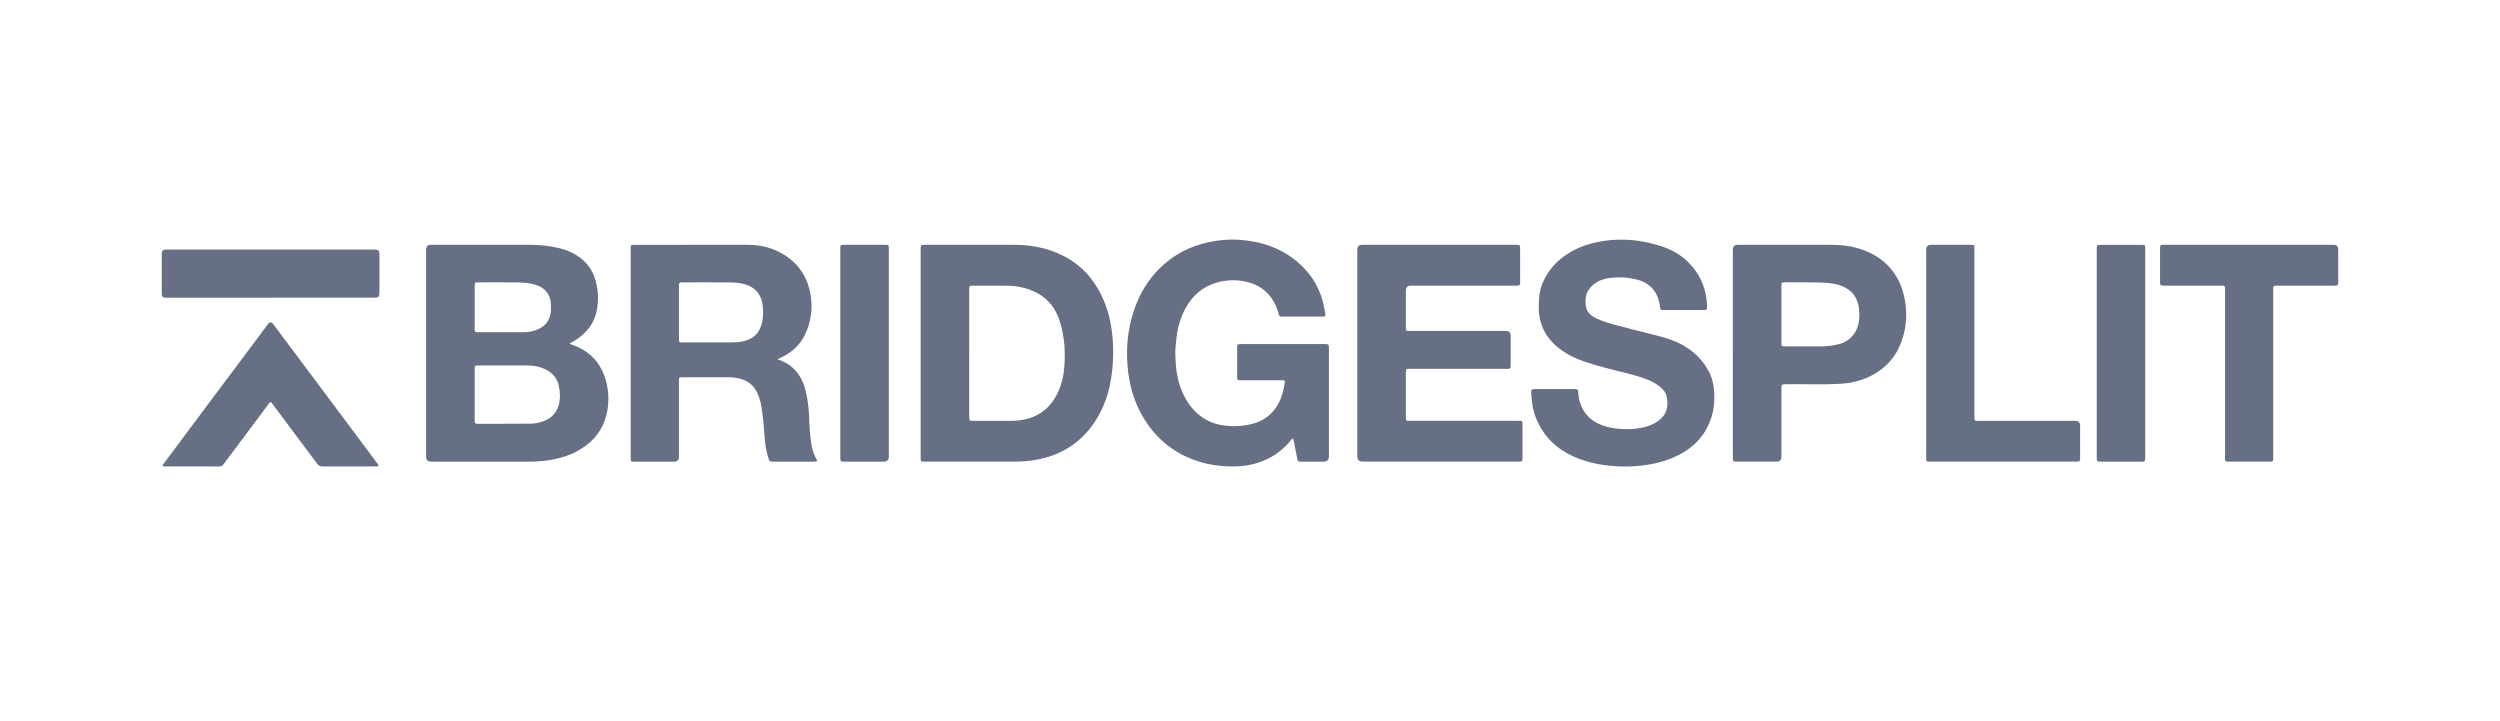 <svg width="170" height="49" viewBox="0 0 170 49" fill="none" xmlns="http://www.w3.org/2000/svg">
<path d="M38.738 23.357C38.852 23.437 38.952 23.457 39.044 23.493C40.328 23.992 41.043 24.95 41.292 26.276C41.402 26.86 41.393 27.448 41.276 28.03C41.055 29.138 40.433 29.963 39.476 30.549C38.856 30.929 38.176 31.144 37.465 31.273C36.963 31.363 36.456 31.393 35.944 31.392C33.732 31.389 31.52 31.391 29.309 31.391C29.087 31.391 28.975 31.28 28.975 31.06C28.975 26.366 28.975 21.672 28.975 16.977C28.975 16.757 29.085 16.646 29.305 16.646C31.531 16.646 33.756 16.646 35.981 16.646C36.687 16.646 37.386 16.712 38.072 16.885C38.599 17.017 39.084 17.24 39.513 17.574C40.033 17.98 40.353 18.523 40.519 19.154C40.686 19.79 40.707 20.434 40.586 21.082C40.448 21.826 40.059 22.417 39.474 22.887C39.255 23.063 39.017 23.212 38.736 23.355L38.738 23.357ZM34.326 28.818C34.326 28.818 34.326 28.814 34.326 28.811C34.916 28.811 35.505 28.817 36.095 28.809C36.411 28.805 36.719 28.737 37.015 28.619C37.588 28.392 37.919 27.971 38.032 27.374C38.103 26.995 38.081 26.616 37.999 26.239C37.889 25.727 37.59 25.366 37.123 25.133C36.75 24.946 36.354 24.855 35.94 24.853C34.808 24.848 33.675 24.85 32.543 24.85C32.283 24.85 32.279 24.855 32.278 25.125C32.278 26.261 32.278 27.398 32.278 28.534C32.278 28.581 32.28 28.628 32.28 28.674C32.283 28.762 32.325 28.812 32.415 28.815C32.475 28.817 32.535 28.818 32.596 28.818C33.172 28.818 33.748 28.818 34.325 28.818H34.326ZM34.124 22.591C34.634 22.591 35.143 22.594 35.652 22.588C36.011 22.584 36.356 22.508 36.679 22.345C37.089 22.138 37.337 21.811 37.429 21.362C37.474 21.136 37.473 20.909 37.463 20.683C37.437 20.057 37.087 19.596 36.494 19.391C36.07 19.245 35.628 19.211 35.187 19.205C34.289 19.193 33.391 19.2 32.494 19.202C32.293 19.202 32.28 19.216 32.28 19.423C32.279 20.399 32.279 21.375 32.28 22.351C32.28 22.58 32.291 22.591 32.517 22.591C33.053 22.593 33.589 22.591 34.125 22.591L34.124 22.591Z" fill="#666F84"/>
<path d="M62.605 24.023C62.605 21.682 62.605 19.341 62.605 17.001C62.605 16.607 62.617 16.648 62.955 16.648C64.979 16.648 67.003 16.646 69.028 16.648C70.01 16.648 70.961 16.819 71.871 17.196C73.124 17.717 74.075 18.577 74.729 19.76C75.214 20.637 75.492 21.581 75.614 22.575C75.692 23.214 75.716 23.855 75.683 24.496C75.618 25.728 75.398 26.931 74.825 28.037C73.885 29.851 72.399 30.937 70.376 31.28C69.919 31.357 69.458 31.39 68.996 31.39C66.965 31.39 64.934 31.39 62.902 31.39C62.606 31.39 62.605 31.389 62.605 31.083C62.605 28.729 62.605 26.375 62.605 24.021L62.605 24.023ZM65.906 24.023C65.906 25.434 65.906 26.844 65.906 28.255C65.906 28.322 65.904 28.389 65.909 28.455C65.918 28.581 65.942 28.604 66.066 28.615C66.113 28.619 66.16 28.617 66.207 28.617C67.058 28.617 67.91 28.617 68.76 28.617C68.962 28.617 69.161 28.605 69.362 28.578C70.62 28.405 71.484 27.729 71.989 26.571C72.332 25.785 72.408 24.958 72.403 24.119C72.402 23.786 72.387 23.451 72.34 23.119C72.255 22.528 72.143 21.945 71.892 21.398C71.593 20.744 71.137 20.237 70.491 19.906C69.87 19.588 69.21 19.436 68.517 19.429C67.746 19.421 66.975 19.424 66.205 19.424C65.909 19.424 65.908 19.425 65.908 19.73C65.908 21.161 65.908 22.591 65.908 24.023H65.906Z" fill="#666F84"/>
<path d="M52.869 24.431C53.291 24.57 53.637 24.756 53.929 25.032C54.328 25.411 54.589 25.874 54.736 26.398C54.914 27.032 54.994 27.68 55.02 28.338C55.049 29.026 55.069 29.714 55.211 30.392C55.271 30.676 55.359 30.946 55.504 31.198C55.596 31.358 55.578 31.39 55.388 31.391C54.925 31.395 54.463 31.392 54 31.392C53.524 31.392 53.048 31.393 52.572 31.392C52.342 31.392 52.327 31.38 52.256 31.168C52.089 30.669 52.022 30.152 51.988 29.631C51.944 28.97 51.885 28.312 51.777 27.658C51.707 27.234 51.585 26.825 51.346 26.458C51.124 26.117 50.814 25.899 50.427 25.785C50.149 25.704 49.866 25.656 49.575 25.655C48.516 25.654 47.458 25.654 46.398 25.653C46.372 25.653 46.344 25.655 46.318 25.654C46.22 25.652 46.166 25.692 46.169 25.796C46.17 25.857 46.169 25.917 46.169 25.977C46.169 27.675 46.169 29.373 46.169 31.073C46.169 31.286 46.062 31.392 45.847 31.393C44.975 31.393 44.104 31.393 43.233 31.393C43.186 31.393 43.138 31.394 43.092 31.393C42.909 31.386 42.891 31.366 42.886 31.177C42.885 31.09 42.886 31.003 42.886 30.916C42.886 26.282 42.886 21.648 42.886 17.014C42.886 16.637 42.858 16.649 43.243 16.649C45.777 16.649 48.31 16.652 50.844 16.648C51.617 16.647 52.351 16.804 53.033 17.162C54.239 17.796 54.937 18.803 55.134 20.141C55.268 21.047 55.14 21.925 54.738 22.759C54.426 23.404 53.942 23.875 53.315 24.209C53.18 24.281 53.041 24.346 52.87 24.432L52.869 24.431ZM48.237 23.283C48.753 23.283 49.269 23.283 49.785 23.282C50.007 23.282 50.227 23.268 50.445 23.227C51.232 23.078 51.679 22.644 51.833 21.863C51.901 21.513 51.905 21.162 51.868 20.806C51.79 20.037 51.36 19.521 50.613 19.318C50.26 19.221 49.897 19.208 49.537 19.205C48.511 19.195 47.486 19.202 46.46 19.202C46.414 19.202 46.366 19.203 46.319 19.205C46.224 19.209 46.169 19.253 46.17 19.354C46.17 19.394 46.17 19.434 46.17 19.475C46.17 20.658 46.17 21.842 46.17 23.025C46.17 23.072 46.17 23.118 46.172 23.165C46.175 23.238 46.217 23.275 46.287 23.279C46.348 23.283 46.408 23.283 46.468 23.283C47.058 23.283 47.648 23.283 48.237 23.283L48.237 23.283Z" fill="#666F84"/>
<path d="M87.921 29.814C87.832 29.844 87.803 29.909 87.761 29.958C87.337 30.46 86.848 30.882 86.257 31.175C85.569 31.517 84.836 31.695 84.069 31.715C83.027 31.742 82.009 31.6 81.036 31.214C79.588 30.639 78.484 29.664 77.704 28.32C77.158 27.381 76.845 26.365 76.715 25.291C76.539 23.849 76.652 22.435 77.127 21.057C77.49 20.005 78.037 19.064 78.829 18.273C79.791 17.313 80.948 16.718 82.278 16.451C82.904 16.326 83.539 16.262 84.176 16.3C85.709 16.391 87.113 16.841 88.288 17.863C89.23 18.681 89.82 19.709 90.052 20.937C90.076 21.068 90.099 21.2 90.118 21.332C90.142 21.504 90.119 21.529 89.94 21.529C89.403 21.529 88.868 21.529 88.331 21.529C88.009 21.529 87.688 21.53 87.365 21.529C86.956 21.526 87.019 21.568 86.903 21.19C86.818 20.914 86.705 20.651 86.551 20.406C86.162 19.787 85.605 19.39 84.906 19.199C84.151 18.993 83.39 19.011 82.645 19.244C81.731 19.531 81.07 20.132 80.614 20.965C80.265 21.603 80.075 22.288 79.996 23.006C79.953 23.392 79.909 23.778 79.923 24.166C79.953 24.984 80.034 25.794 80.357 26.56C80.618 27.177 80.963 27.734 81.485 28.172C81.97 28.58 82.524 28.828 83.148 28.92C83.778 29.013 84.404 28.995 85.026 28.855C86.099 28.613 86.796 27.955 87.155 26.928C87.258 26.63 87.325 26.323 87.36 26.009C87.374 25.882 87.362 25.868 87.24 25.859C87.187 25.855 87.133 25.857 87.079 25.857C86.207 25.857 85.336 25.857 84.465 25.857C84.411 25.857 84.358 25.859 84.304 25.856C84.156 25.847 84.126 25.823 84.126 25.675C84.123 24.973 84.123 24.27 84.126 23.568C84.126 23.429 84.155 23.408 84.292 23.398C84.339 23.395 84.386 23.397 84.433 23.397C86.297 23.397 88.16 23.397 90.023 23.397C90.366 23.397 90.367 23.398 90.367 23.742C90.367 26.17 90.367 28.597 90.367 31.025C90.367 31.271 90.247 31.393 90.008 31.393C89.505 31.393 89.003 31.394 88.5 31.393C88.265 31.393 88.252 31.385 88.207 31.159C88.131 30.785 88.058 30.411 87.986 30.036C87.972 29.965 87.96 29.893 87.921 29.815V29.814Z" fill="#666F84"/>
<path d="M92.296 24.004C92.296 21.664 92.296 19.323 92.296 16.982C92.296 16.759 92.405 16.648 92.624 16.648C96.096 16.648 99.569 16.648 103.041 16.648C103.381 16.648 103.369 16.636 103.369 16.98C103.369 17.682 103.369 18.384 103.369 19.086C103.369 19.147 103.367 19.207 103.367 19.267C103.367 19.365 103.315 19.415 103.22 19.419C103.14 19.424 103.059 19.424 102.979 19.424C100.633 19.424 98.286 19.424 95.94 19.424C95.713 19.424 95.599 19.538 95.599 19.764C95.599 20.58 95.599 21.396 95.599 22.212C95.599 22.258 95.597 22.306 95.6 22.352C95.609 22.481 95.628 22.499 95.757 22.508C95.79 22.51 95.823 22.508 95.857 22.508C98.042 22.508 100.228 22.508 102.413 22.507C102.621 22.507 102.725 22.609 102.725 22.814C102.725 23.476 102.725 24.138 102.725 24.8C102.725 25.081 102.723 25.083 102.426 25.083C100.428 25.083 98.43 25.083 96.433 25.083C96.231 25.083 96.03 25.081 95.829 25.083C95.615 25.085 95.6 25.1 95.599 25.311C95.597 25.98 95.599 26.649 95.599 27.318C95.599 27.659 95.599 28.001 95.599 28.341C95.599 28.615 95.6 28.616 95.883 28.616C97.043 28.616 98.203 28.616 99.362 28.616C100.622 28.616 101.882 28.616 103.142 28.616C103.203 28.616 103.263 28.614 103.323 28.616C103.507 28.624 103.528 28.642 103.528 28.831C103.53 29.614 103.53 30.396 103.528 31.178C103.528 31.366 103.507 31.383 103.319 31.389C103.265 31.39 103.212 31.389 103.158 31.389C99.659 31.389 96.159 31.389 92.66 31.389C92.417 31.389 92.295 31.267 92.295 31.023C92.295 28.682 92.295 26.342 92.295 24.001L92.296 24.004Z" fill="#666F84"/>
<path d="M114.476 21.081C114.027 21.081 113.578 21.082 113.129 21.081C112.913 21.08 112.906 21.07 112.881 20.86C112.849 20.607 112.791 20.36 112.689 20.125C112.419 19.503 111.92 19.162 111.282 19.005C110.645 18.848 109.996 18.816 109.346 18.921C108.84 19.002 108.402 19.216 108.085 19.635C108.045 19.688 108.005 19.743 107.97 19.799C107.766 20.13 107.761 20.842 107.963 21.173C108.12 21.431 108.373 21.57 108.638 21.689C108.993 21.85 109.364 21.967 109.74 22.068C110.614 22.301 111.491 22.523 112.369 22.741C113.018 22.903 113.667 23.075 114.269 23.383C115.105 23.811 115.755 24.427 116.199 25.254C116.434 25.692 116.533 26.168 116.564 26.66C116.603 27.281 116.545 27.888 116.343 28.48C115.998 29.485 115.353 30.245 114.441 30.781C113.625 31.26 112.733 31.512 111.801 31.639C111.188 31.722 110.571 31.746 109.956 31.709C108.789 31.639 107.657 31.414 106.614 30.851C105.583 30.294 104.85 29.471 104.428 28.379C104.267 27.965 104.18 27.532 104.155 27.089C104.146 26.936 104.11 26.784 104.125 26.629C104.137 26.494 104.16 26.469 104.296 26.457C104.342 26.453 104.39 26.454 104.436 26.454C105.288 26.454 106.139 26.454 106.99 26.454C107.044 26.454 107.097 26.456 107.151 26.459C107.254 26.462 107.306 26.508 107.316 26.618C107.335 26.81 107.344 27.004 107.39 27.194C107.568 27.91 107.969 28.447 108.636 28.781C109.1 29.012 109.595 29.124 110.105 29.163C110.614 29.201 111.125 29.19 111.627 29.088C112.036 29.005 112.429 28.871 112.769 28.615C113.329 28.192 113.466 27.713 113.343 26.998C113.282 26.648 113.03 26.414 112.758 26.21C112.471 25.995 112.147 25.852 111.811 25.731C111.413 25.587 111.007 25.474 110.596 25.374C109.659 25.146 108.723 24.912 107.806 24.61C107.177 24.404 106.586 24.122 106.059 23.719C105.135 23.013 104.639 22.089 104.634 20.912C104.631 20.352 104.673 19.8 104.885 19.277C105.243 18.39 105.859 17.72 106.667 17.217C107.414 16.753 108.236 16.503 109.101 16.377C110.412 16.187 111.695 16.335 112.95 16.736C113.634 16.955 114.258 17.298 114.774 17.802C115.48 18.494 115.914 19.331 116.038 20.318C116.059 20.49 116.082 20.662 116.08 20.837C116.078 21.063 116.067 21.08 115.846 21.082C115.612 21.084 115.377 21.082 115.143 21.082C114.921 21.082 114.7 21.082 114.479 21.082L114.476 21.081Z" fill="#666F84"/>
<path d="M117.833 24.022C117.833 21.674 117.833 19.327 117.833 16.979C117.833 16.759 117.944 16.648 118.164 16.648C120.289 16.648 122.415 16.648 124.54 16.648C125.277 16.648 125.996 16.742 126.692 16.995C127.706 17.365 128.506 17.992 129.034 18.941C129.29 19.401 129.44 19.901 129.533 20.417C129.735 21.529 129.601 22.604 129.131 23.63C128.775 24.406 128.2 24.993 127.463 25.427C126.749 25.849 125.969 26.046 125.149 26.096C123.931 26.169 122.71 26.112 121.49 26.127C121.136 26.132 121.135 26.128 121.135 26.477C121.135 28.002 121.135 29.526 121.135 31.052C121.135 31.277 121.026 31.39 120.806 31.39C119.921 31.39 119.036 31.39 118.151 31.39C118.098 31.39 118.044 31.393 117.99 31.388C117.868 31.377 117.845 31.352 117.836 31.225C117.831 31.158 117.834 31.091 117.834 31.024C117.834 28.69 117.834 26.356 117.834 24.021L117.833 24.022ZM121.135 21.376C121.135 22.004 121.135 22.632 121.135 23.26C121.135 23.32 121.135 23.381 121.141 23.44C121.147 23.51 121.188 23.548 121.258 23.553C121.299 23.555 121.339 23.556 121.379 23.556C122.196 23.556 123.014 23.556 123.831 23.555C124.2 23.554 124.566 23.51 124.926 23.429C125.182 23.372 125.43 23.287 125.646 23.132C126.076 22.823 126.316 22.399 126.399 21.879C126.455 21.538 126.452 21.2 126.394 20.861C126.304 20.336 126.052 19.912 125.591 19.621C125.285 19.427 124.947 19.331 124.593 19.276C124.201 19.216 123.806 19.21 123.412 19.203C122.756 19.192 122.099 19.2 121.442 19.2C121.395 19.2 121.348 19.198 121.301 19.201C121.163 19.209 121.145 19.227 121.137 19.37C121.134 19.423 121.135 19.477 121.135 19.53C121.135 20.145 121.135 20.76 121.135 21.374V21.376Z" fill="#666F84"/>
<path d="M152.936 16.648C154.854 16.648 156.77 16.648 158.688 16.648C158.895 16.648 158.999 16.751 159 16.957C159 17.672 159 18.388 159 19.103C159 19.164 158.998 19.223 158.997 19.284C158.994 19.363 158.951 19.408 158.874 19.416C158.8 19.422 158.726 19.424 158.653 19.424C157.392 19.424 156.133 19.424 154.872 19.424C154.582 19.424 154.58 19.424 154.58 19.709C154.58 23.481 154.58 27.253 154.58 31.025C154.58 31.407 154.61 31.391 154.204 31.391C153.353 31.391 152.502 31.391 151.65 31.391C151.61 31.391 151.57 31.391 151.529 31.391C151.321 31.386 151.302 31.369 151.301 31.158C151.299 30.796 151.301 30.436 151.301 30.074C151.301 26.637 151.301 23.2 151.301 19.763C151.301 19.422 151.33 19.424 150.96 19.424C149.706 19.424 148.452 19.424 147.199 19.424C146.887 19.424 146.883 19.419 146.883 19.112C146.883 18.39 146.883 17.667 146.883 16.945C146.883 16.905 146.881 16.865 146.884 16.825C146.895 16.675 146.915 16.655 147.066 16.648C147.133 16.644 147.201 16.646 147.267 16.646C149.157 16.646 151.048 16.646 152.938 16.646L152.936 16.648Z" fill="#666F84"/>
<path d="M130.98 24.01C130.98 21.663 130.98 19.316 130.98 16.968C130.98 16.755 131.086 16.648 131.3 16.648C132.185 16.648 133.07 16.648 133.955 16.648C133.975 16.648 133.995 16.648 134.015 16.648C134.252 16.651 134.261 16.657 134.261 16.9C134.261 18.237 134.261 19.574 134.261 20.912C134.261 23.38 134.261 25.848 134.261 28.315C134.261 28.355 134.26 28.395 134.261 28.436C134.267 28.591 134.283 28.609 134.434 28.616C134.501 28.619 134.569 28.618 134.635 28.618C136.794 28.618 138.952 28.618 141.111 28.618C141.335 28.618 141.448 28.728 141.448 28.949C141.448 29.665 141.448 30.38 141.448 31.096C141.448 31.38 141.436 31.391 141.155 31.391C137.864 31.391 134.573 31.391 131.281 31.391C130.979 31.391 130.979 31.39 130.979 31.092C130.979 28.731 130.979 26.37 130.979 24.009L130.98 24.01Z" fill="#666F84"/>
<path d="M13.077 31.716C12.5 31.716 11.924 31.716 11.348 31.716C11.307 31.716 11.267 31.718 11.227 31.716C11.175 31.712 11.11 31.733 11.077 31.682C11.037 31.617 11.099 31.57 11.133 31.525C11.696 30.768 12.261 30.012 12.826 29.257C14.625 26.85 16.424 24.443 18.223 22.037C18.341 21.879 18.46 21.88 18.581 22.041C19.754 23.612 20.929 25.182 22.102 26.753C23.28 28.329 24.458 29.905 25.636 31.481C25.652 31.502 25.669 31.523 25.683 31.545C25.707 31.584 25.752 31.62 25.732 31.67C25.706 31.734 25.641 31.71 25.591 31.716C25.564 31.72 25.537 31.717 25.51 31.717C24.324 31.717 23.137 31.713 21.951 31.721C21.768 31.722 21.657 31.657 21.551 31.514C20.541 30.155 19.526 28.801 18.512 27.445C18.491 27.418 18.471 27.392 18.449 27.367C18.416 27.331 18.379 27.331 18.346 27.367C18.316 27.402 18.287 27.439 18.259 27.477C17.27 28.801 16.28 30.125 15.291 31.449C15.263 31.487 15.23 31.522 15.207 31.562C15.136 31.688 15.026 31.721 14.886 31.719C14.283 31.714 13.68 31.716 13.077 31.716Z" fill="#666F84"/>
<path d="M60.44 24.024C60.44 26.364 60.44 28.703 60.44 31.044C60.44 31.276 60.327 31.392 60.1 31.392C59.216 31.392 58.331 31.392 57.447 31.392C57.15 31.392 57.14 31.383 57.14 31.09C57.14 26.37 57.14 21.649 57.14 16.929C57.14 16.909 57.14 16.889 57.14 16.869C57.146 16.668 57.162 16.649 57.359 16.648C57.794 16.646 58.23 16.648 58.666 16.648C59.182 16.648 59.698 16.648 60.214 16.648C60.417 16.648 60.434 16.667 60.44 16.863C60.442 16.924 60.44 16.984 60.44 17.044C60.44 19.371 60.44 21.697 60.44 24.024Z" fill="#666F84"/>
<path d="M145.877 24.025C145.877 26.345 145.877 28.665 145.877 30.984C145.877 31.065 145.88 31.145 145.873 31.225C145.861 31.356 145.833 31.38 145.696 31.391C145.663 31.393 145.63 31.392 145.596 31.392C144.691 31.392 143.786 31.392 142.883 31.392C142.588 31.392 142.578 31.382 142.578 31.088C142.578 26.368 142.578 21.649 142.578 16.929C142.578 16.909 142.578 16.889 142.578 16.869C142.584 16.668 142.6 16.65 142.799 16.649C143.248 16.647 143.697 16.649 144.145 16.649C144.648 16.649 145.151 16.648 145.653 16.649C145.854 16.649 145.872 16.668 145.877 16.866C145.88 16.993 145.877 17.12 145.877 17.247C145.877 19.506 145.877 21.766 145.877 24.026V24.025Z" fill="#666F84"/>
<path d="M18.394 20.244C16.061 20.244 13.729 20.244 11.395 20.244C11.036 20.244 11.001 20.21 11 19.858C11 19.022 11 18.187 11 17.35C11 17.317 11 17.284 11.001 17.25C11.011 17.04 11.073 16.978 11.283 16.97C11.344 16.967 11.404 16.969 11.464 16.969C16.09 16.969 20.715 16.969 25.341 16.969C25.395 16.969 25.448 16.968 25.502 16.969C25.719 16.976 25.792 17.039 25.797 17.259C25.806 17.581 25.801 17.902 25.801 18.222C25.801 18.757 25.802 19.292 25.801 19.827C25.801 20.208 25.765 20.242 25.393 20.242C23.06 20.242 20.727 20.242 18.394 20.242V20.244Z" fill="#666F84"/>
</svg>

